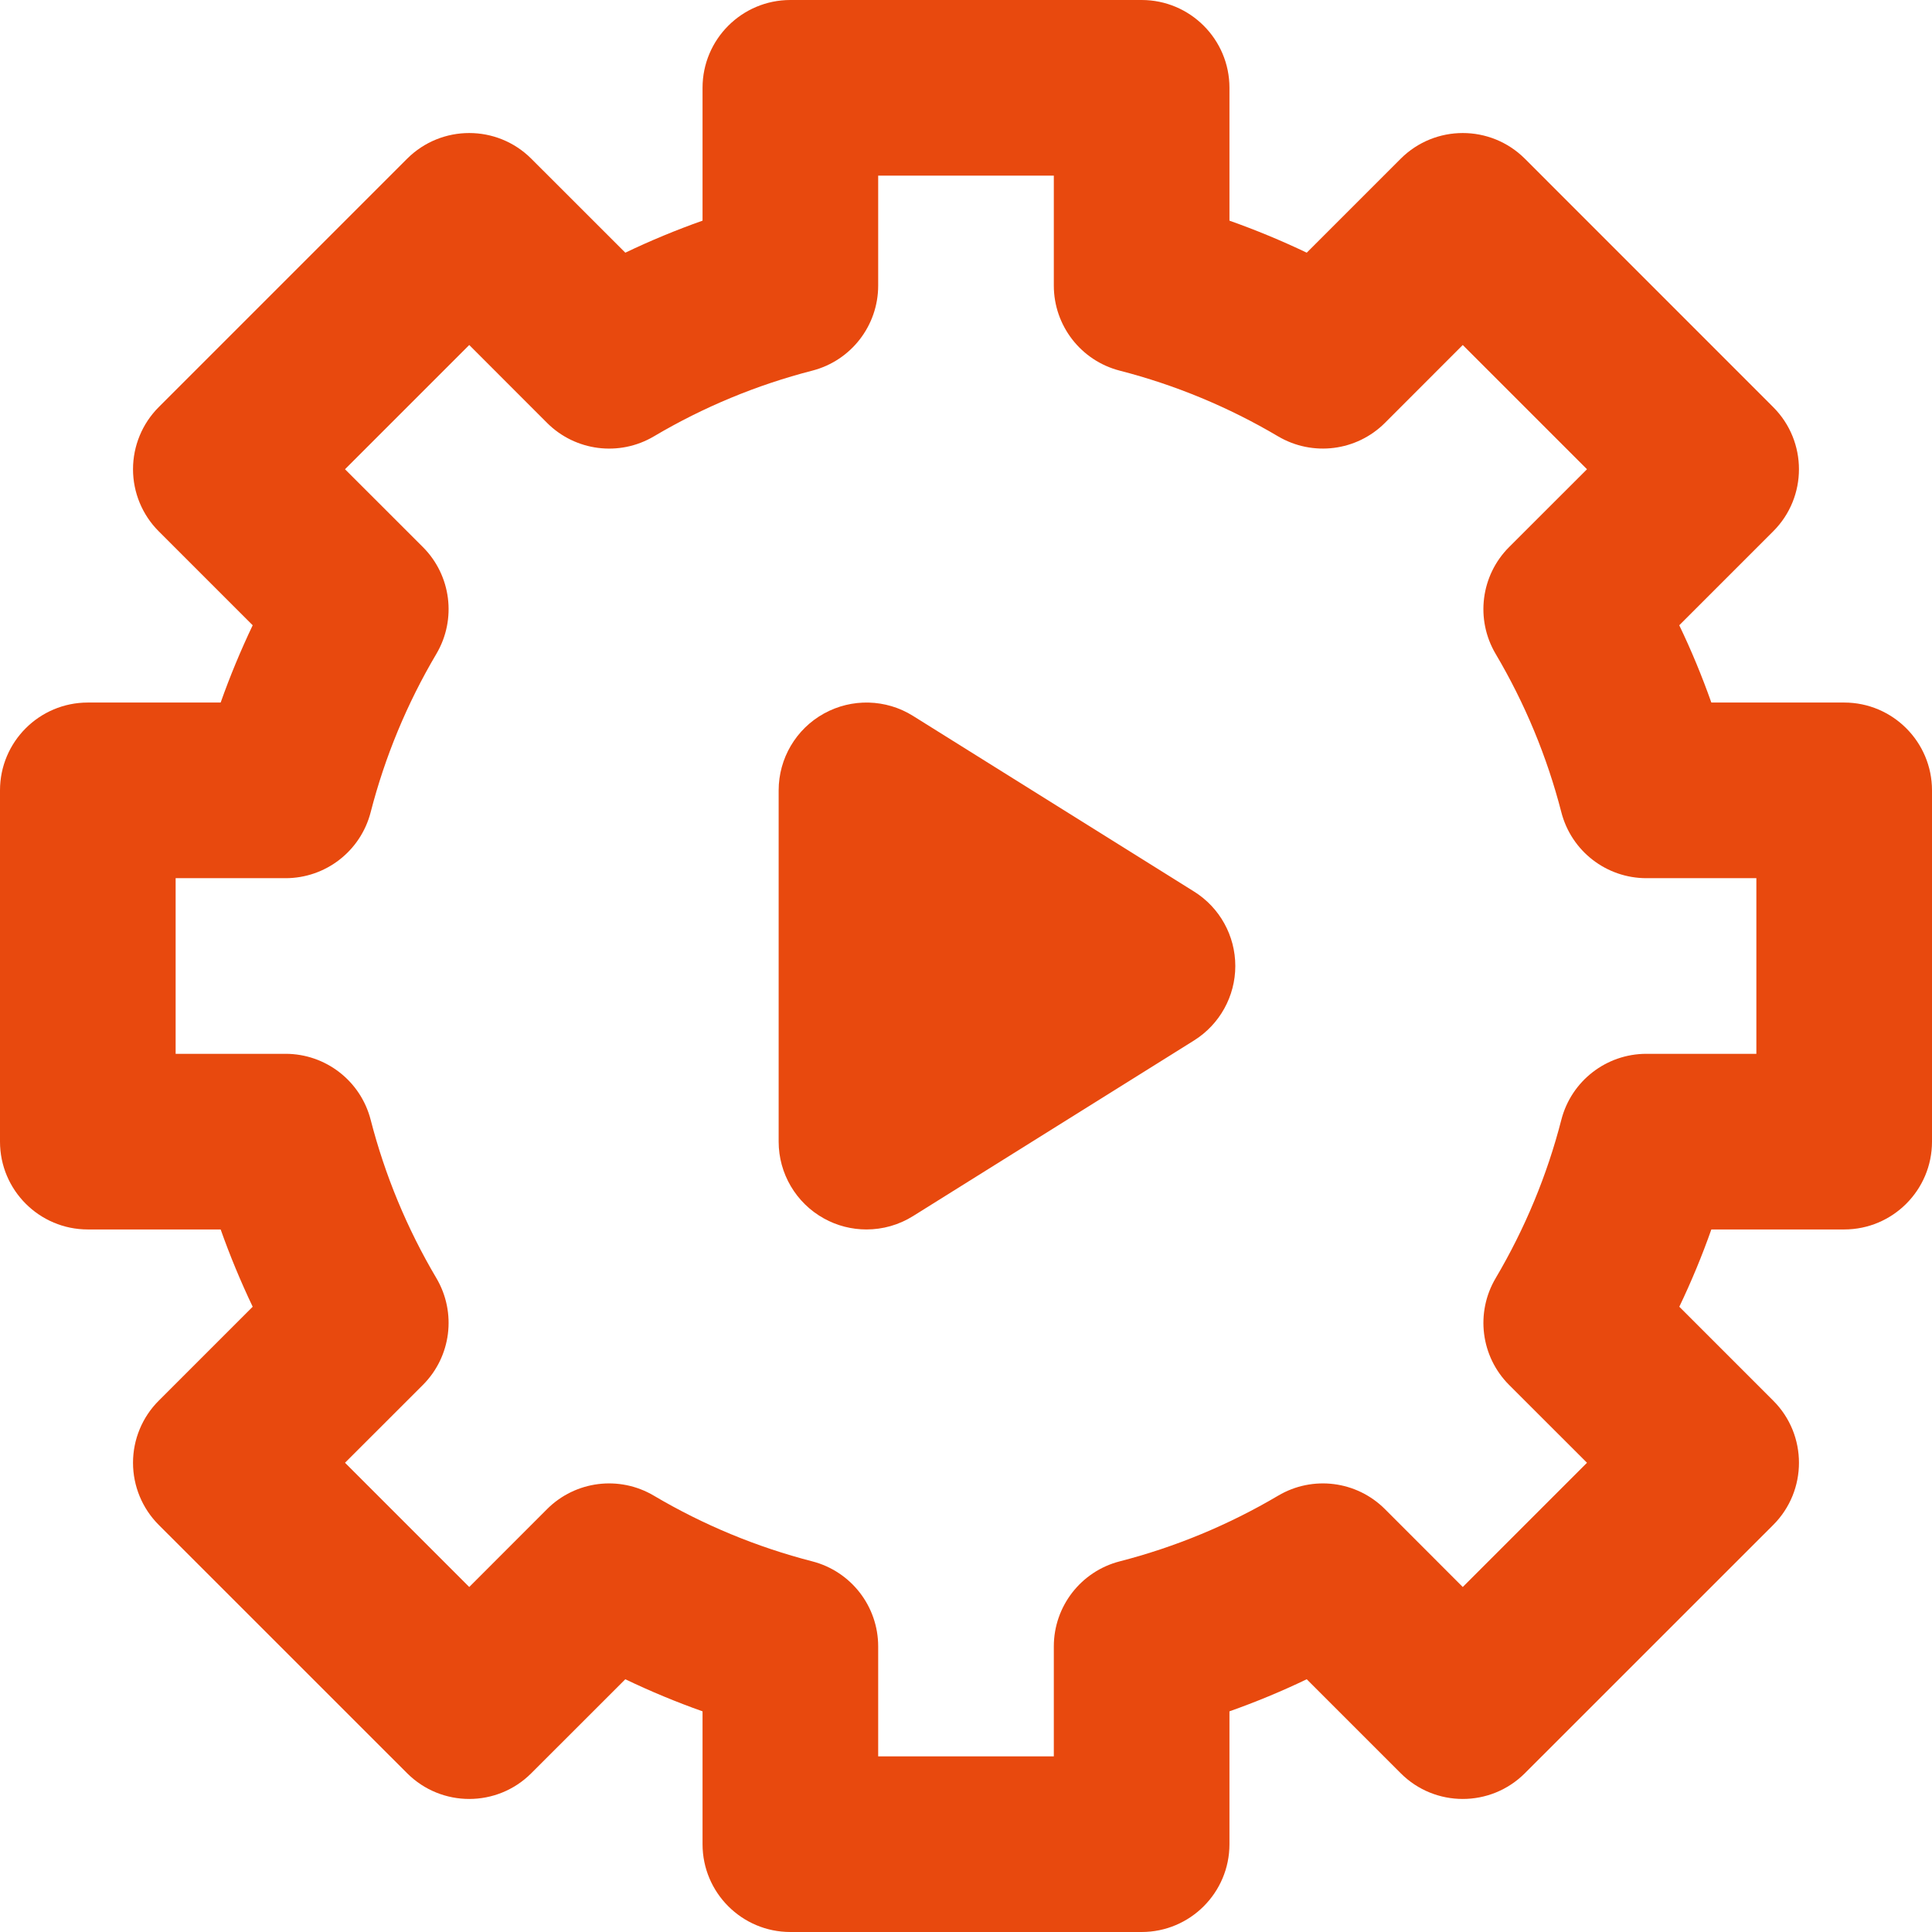 <svg width="33" height="33" viewBox="0 0 33 33" fill="none" xmlns="http://www.w3.org/2000/svg">
<g clip-path="url(#clip0_641_291)">
<path d="M31.5 12H29.231C29.072 11.551 28.89 11.111 28.683 10.68L30.288 9.075C30.874 8.49 30.874 7.54 30.288 6.954L26.046 2.711C25.46 2.126 24.511 2.126 23.925 2.711L22.32 4.316C21.889 4.11 21.449 3.928 21 3.769V1.5C21 0.672 20.328 0 19.5 0H13.5C12.672 0 12 0.672 12 1.5V3.769C11.551 3.928 11.111 4.11 10.681 4.316L9.075 2.711C8.49 2.126 7.54 2.126 6.954 2.711L2.711 6.954C2.43 7.235 2.272 7.617 2.272 8.015C2.272 8.412 2.43 8.794 2.711 9.075L4.316 10.68C4.111 11.111 3.928 11.551 3.769 12H1.5C0.672 12 0 12.671 0 13.5V19.5C0 20.328 0.672 21 1.5 21H3.769C3.928 21.449 4.111 21.889 4.316 22.32L2.711 23.925C2.43 24.206 2.272 24.587 2.272 24.985C2.272 25.383 2.43 25.765 2.711 26.046L6.954 30.288C7.54 30.874 8.49 30.874 9.075 30.288L10.681 28.683C11.111 28.889 11.551 29.072 12 29.231V31.5C12 32.328 12.672 33 13.5 33H19.5C20.328 33 21 32.328 21 31.5V29.231C21.449 29.072 21.889 28.89 22.32 28.683L23.925 30.288C24.51 30.874 25.46 30.874 26.046 30.288L30.289 26.046C30.874 25.46 30.874 24.51 30.289 23.925L28.684 22.32C28.89 21.889 29.073 21.449 29.231 21H31.5C32.328 21 33 20.328 33 19.5V13.5C33 12.672 32.328 12 31.5 12ZM30 18H28.122C27.437 18 26.84 18.463 26.669 19.126C26.426 20.073 26.048 20.984 25.547 21.832C25.198 22.422 25.293 23.172 25.777 23.656L27.107 24.985L24.985 27.107L23.656 25.777C23.172 25.293 22.422 25.198 21.832 25.547C20.984 26.048 20.074 26.425 19.126 26.669C18.463 26.84 18 27.438 18 28.122V30H15V28.122C15 27.438 14.537 26.84 13.874 26.669C12.926 26.425 12.016 26.048 11.168 25.547C10.578 25.198 9.828 25.293 9.344 25.777L8.015 27.107L5.893 24.985L7.223 23.656C7.707 23.172 7.802 22.422 7.454 21.832C6.952 20.984 6.575 20.074 6.331 19.126C6.16 18.463 5.562 18 4.878 18H3V15H4.878C5.562 15 6.16 14.537 6.331 13.874C6.575 12.926 6.952 12.016 7.454 11.168C7.802 10.578 7.707 9.828 7.223 9.344L5.893 8.015L8.015 5.893L9.344 7.223C9.828 7.707 10.579 7.802 11.168 7.454C12.016 6.952 12.926 6.575 13.874 6.331C14.537 6.16 15 5.562 15 4.878V3H18V4.878C18 5.562 18.463 6.16 19.126 6.331C20.074 6.575 20.984 6.952 21.832 7.454C22.422 7.801 23.172 7.707 23.656 7.223L24.985 5.893L27.107 8.015L25.777 9.344C25.293 9.828 25.198 10.578 25.546 11.168C26.048 12.016 26.425 12.927 26.669 13.874C26.84 14.537 27.437 15 28.122 15H30V18Z" fill="#E8490E"/>
<path d="M20.395 15.228L15.595 12.228C15.133 11.939 14.55 11.924 14.073 12.188C13.596 12.452 13.3 12.955 13.3 13.5V19.5C13.3 20.045 13.596 20.548 14.073 20.812C14.299 20.938 14.55 21 14.8 21C15.076 21 15.352 20.924 15.595 20.772L20.395 17.772C20.833 17.498 21.1 17.017 21.1 16.5C21.1 15.983 20.834 15.502 20.395 15.228Z" fill="#E8490E"/>
</g>
<defs>
<clipPath id="clip0_641_291">
<rect width="33" height="33" fill="white"/>
</clipPath>
</defs>
</svg>
